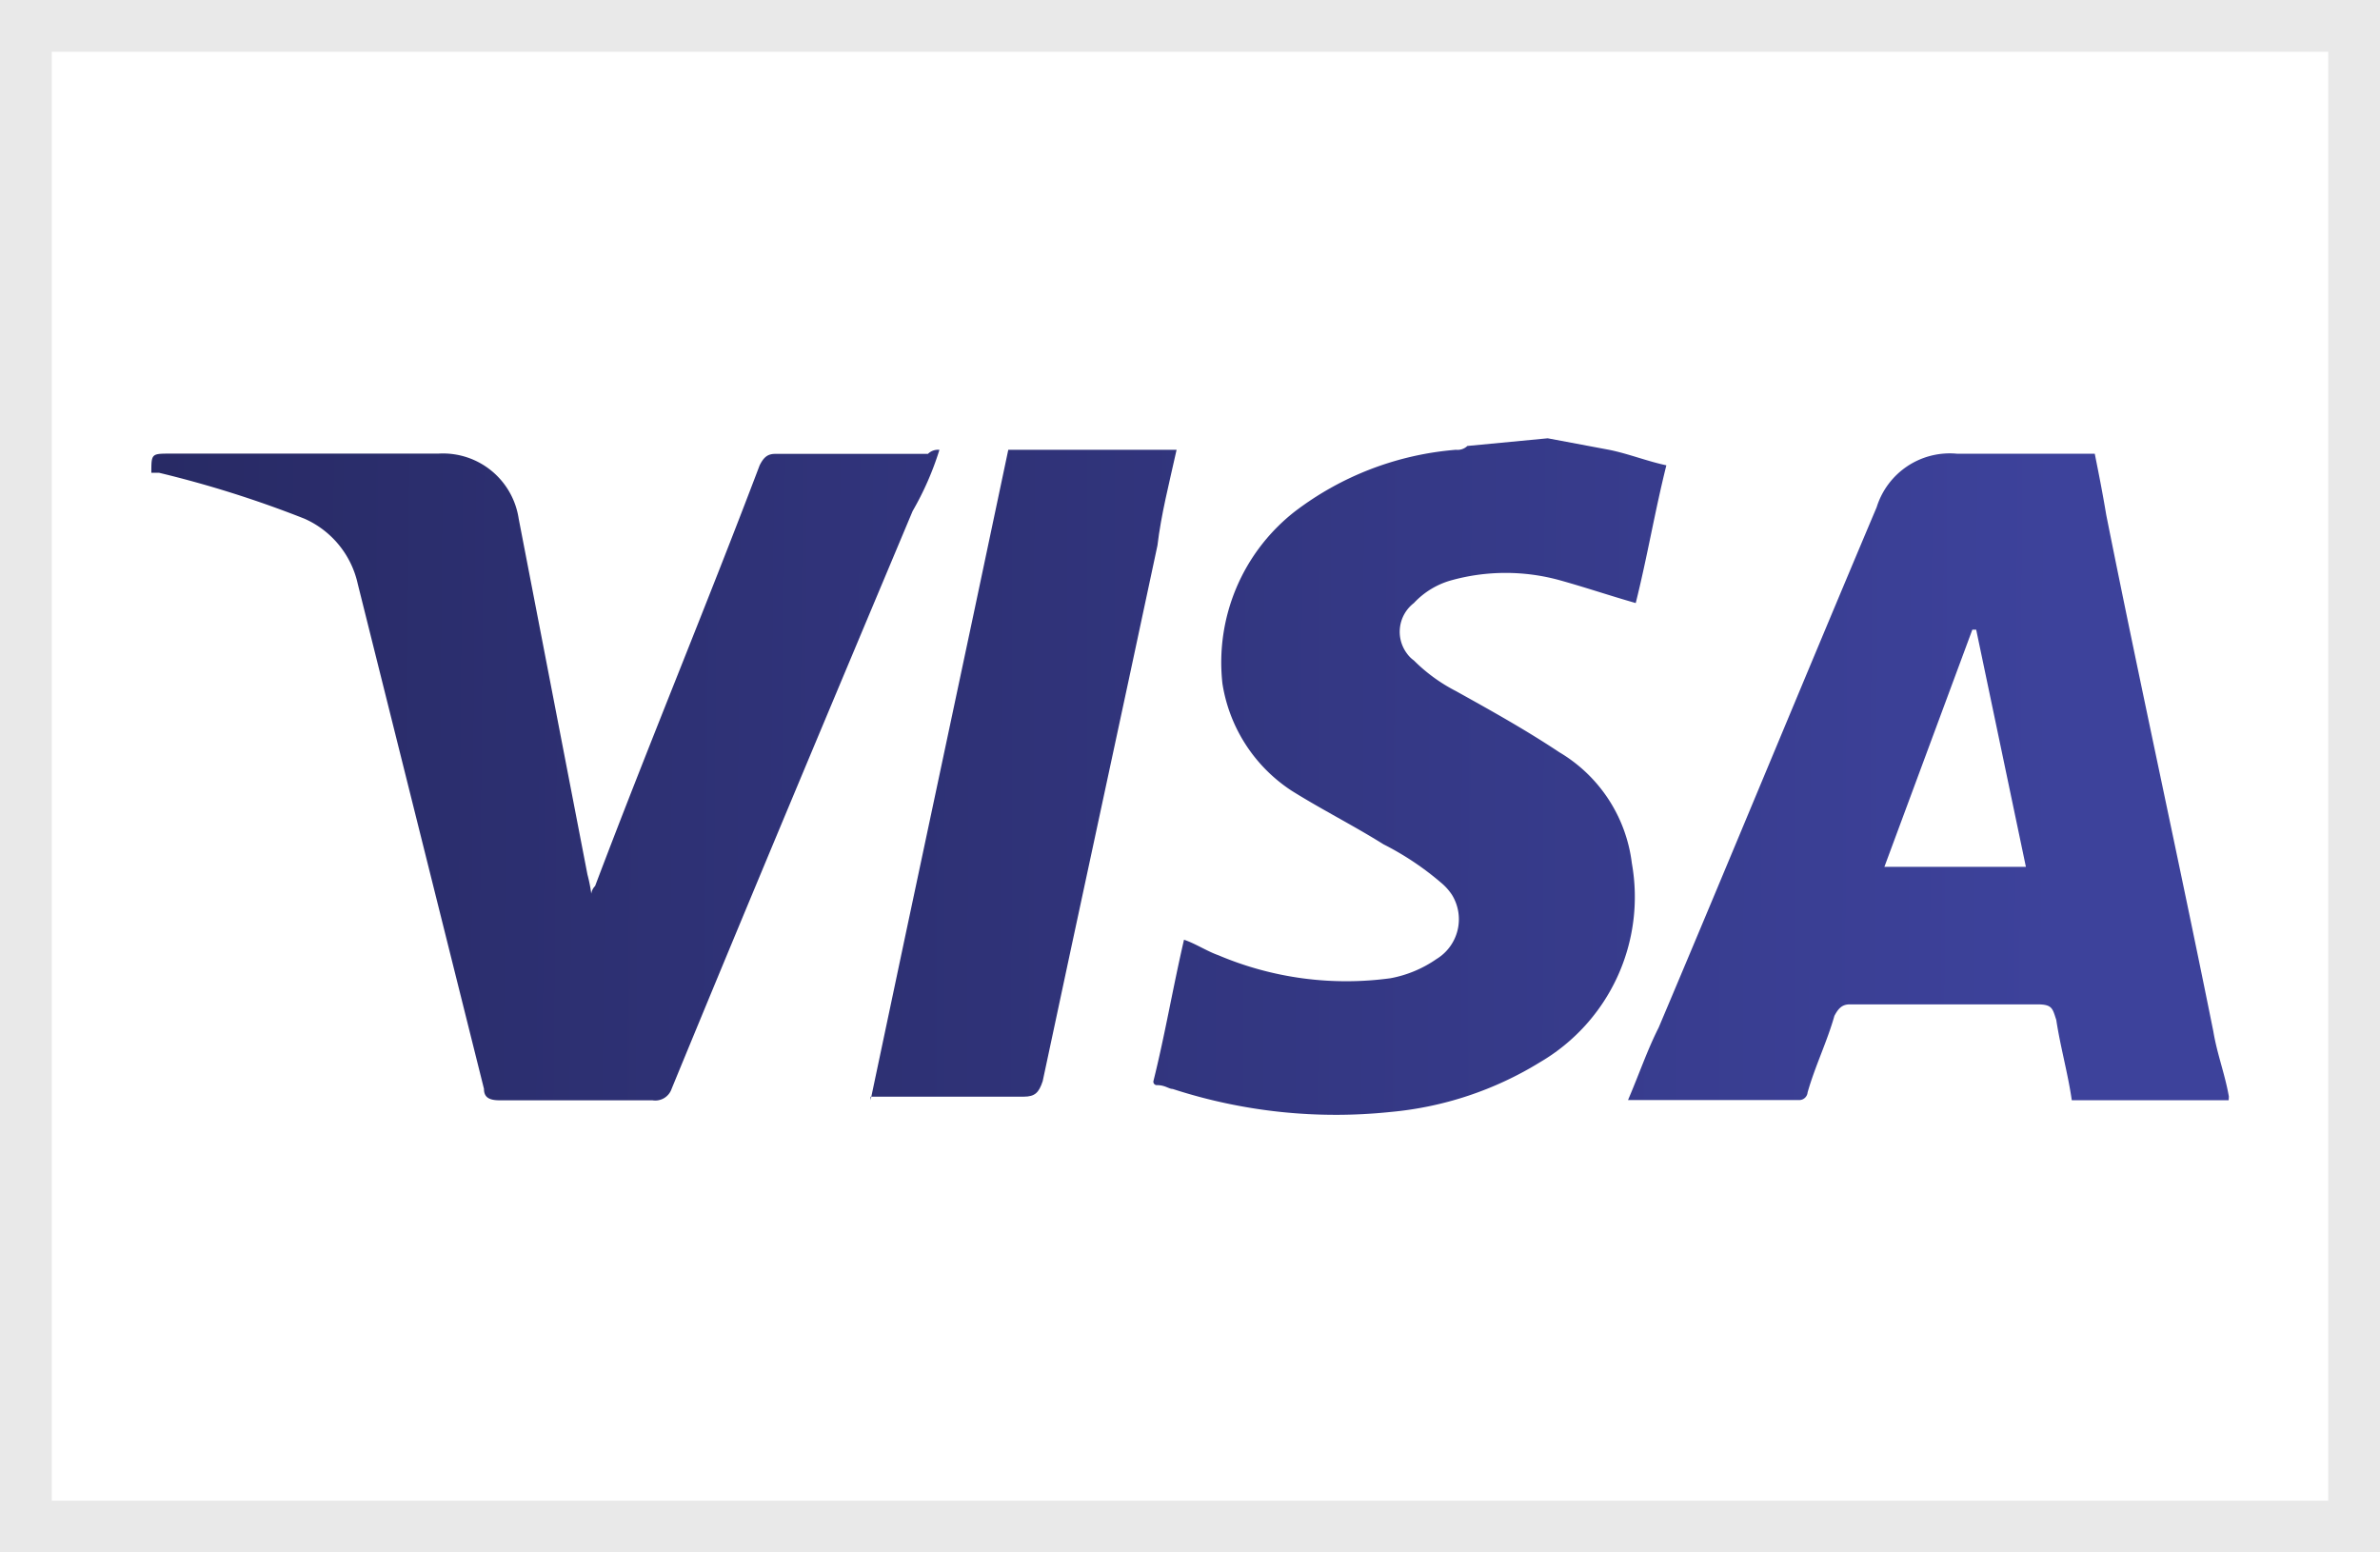 <svg xmlns="http://www.w3.org/2000/svg" xmlns:xlink="http://www.w3.org/1999/xlink" width="46" height="30" viewBox="0 0 46 30">
  <defs>
    <linearGradient id="linear-gradient" x1="-2.265" y1="-44.975" x2="0.982" y2="-44.956" gradientUnits="objectBoundingBox">
      <stop offset="0" stop-color="#262860"/>
      <stop offset="1" stop-color="#3d429b"/>
    </linearGradient>
    <linearGradient id="linear-gradient-2" x1="-1.728" y1="-42.997" x2="2.076" y2="-42.978" xlink:href="#linear-gradient"/>
    <linearGradient id="linear-gradient-3" x1="0.147" y1="-44.69" x2="2.622" y2="-44.671" xlink:href="#linear-gradient"/>
    <linearGradient id="linear-gradient-4" x1="-1.971" y1="-44.716" x2="4.403" y2="-44.696" xlink:href="#linear-gradient"/>
  </defs>
  <g id="pagamento_visa" transform="translate(-421 -3978)">
    <g id="Retângulo_222" data-name="Retângulo 222" transform="translate(421 3978)" fill="#fff" stroke="#e9e9e9" stroke-width="1">
      <rect width="46" height="30" stroke="none"/>
      <rect x="0.5" y="0.5" width="45" height="29" fill="none"/>
    </g>
    <g id="VISA" transform="translate(423.925 3986.47)">
      <path id="Caminho_27" data-name="Caminho 27" d="M50.209,12.894H47.177c-.074-.518-.222-1.035-.3-1.553-.074-.222-.074-.3-.37-.3H42.889c-.148,0-.222.074-.3.222-.148.518-.37.961-.518,1.479a.163.163,0,0,1-.148.148H38.6c.222-.518.37-.961.592-1.4C40.6,8.162,42,4.76,43.406,1.433A1.479,1.479,0,0,1,44.959.4h2.662c.074.37.148.739.222,1.183.665,3.327,1.4,6.655,2.07,9.982.074.444.222.813.3,1.257ZM46.29,8.383,45.329,3.8h-.074l-1.7,4.584Z" transform="translate(-10.059 -0.102)" fill="url(#linear-gradient)"/>
      <path id="Caminho_28" data-name="Caminho 28" d="M33.816,0,35,.222c.37.074.739.222,1.109.3-.222.887-.37,1.775-.592,2.662-.518-.148-.961-.3-1.479-.444a3.934,3.934,0,0,0-2.07,0,1.56,1.56,0,0,0-.739.444.7.7,0,0,0-.133.976.569.569,0,0,0,.133.133,3.231,3.231,0,0,0,.813.592c.665.37,1.331.739,2,1.183a2.9,2.9,0,0,1,1.4,2.144,3.7,3.7,0,0,1-1.775,3.845,6.655,6.655,0,0,1-2.884.961,10.182,10.182,0,0,1-4.215-.444c-.074,0-.148-.074-.3-.074a.067.067,0,0,1-.074-.074h0c.222-.887.37-1.775.592-2.736.222.074.444.222.665.3a6.329,6.329,0,0,0,3.327.444,2.292,2.292,0,0,0,.887-.37.9.9,0,0,0,.3-1.242,1.087,1.087,0,0,0-.214-.237,5.575,5.575,0,0,0-1.109-.739c-.592-.37-1.183-.665-1.775-1.035a3.032,3.032,0,0,1-1.338-2.07,3.7,3.7,0,0,1,1.4-3.327A5.915,5.915,0,0,1,32.041.222a.274.274,0,0,0,.222-.074Z" transform="translate(-6.827)" fill="url(#linear-gradient-2)"/>
      <path id="Caminho_29" data-name="Caminho 29" d="M15.232.3a5.8,5.8,0,0,1-.518,1.183c-1.553,3.7-3.106,7.394-4.658,11.165a.333.333,0,0,1-.37.222H6.729c-.222,0-.3-.074-.3-.222l-2.44-9.76A1.8,1.8,0,0,0,2.958,1.63,20.992,20.992,0,0,0,.148.743H0c0-.37,0-.37.37-.37H5.546A1.479,1.479,0,0,1,7.1,1.63L8.429,8.507a2.958,2.958,0,0,1,.074.37.259.259,0,0,1,.074-.148C9.612,5.993,10.722,3.331,11.757.6c.074-.148.148-.222.3-.222H15.01A.274.274,0,0,1,15.232.3Z" transform="translate(0 -0.077)" fill="url(#linear-gradient-3)"/>
      <path id="Caminho_30" data-name="Caminho 30" d="M18.8,12.87C19.687,8.655,20.575,4.515,21.462.3h3.253c-.148.665-.3,1.257-.37,1.849-.739,3.475-1.479,6.877-2.218,10.352-.074.222-.148.3-.37.3H18.8Z" transform="translate(-4.899 -0.078)" fill="url(#linear-gradient-4)"/>
    </g>
  </g>
</svg>
